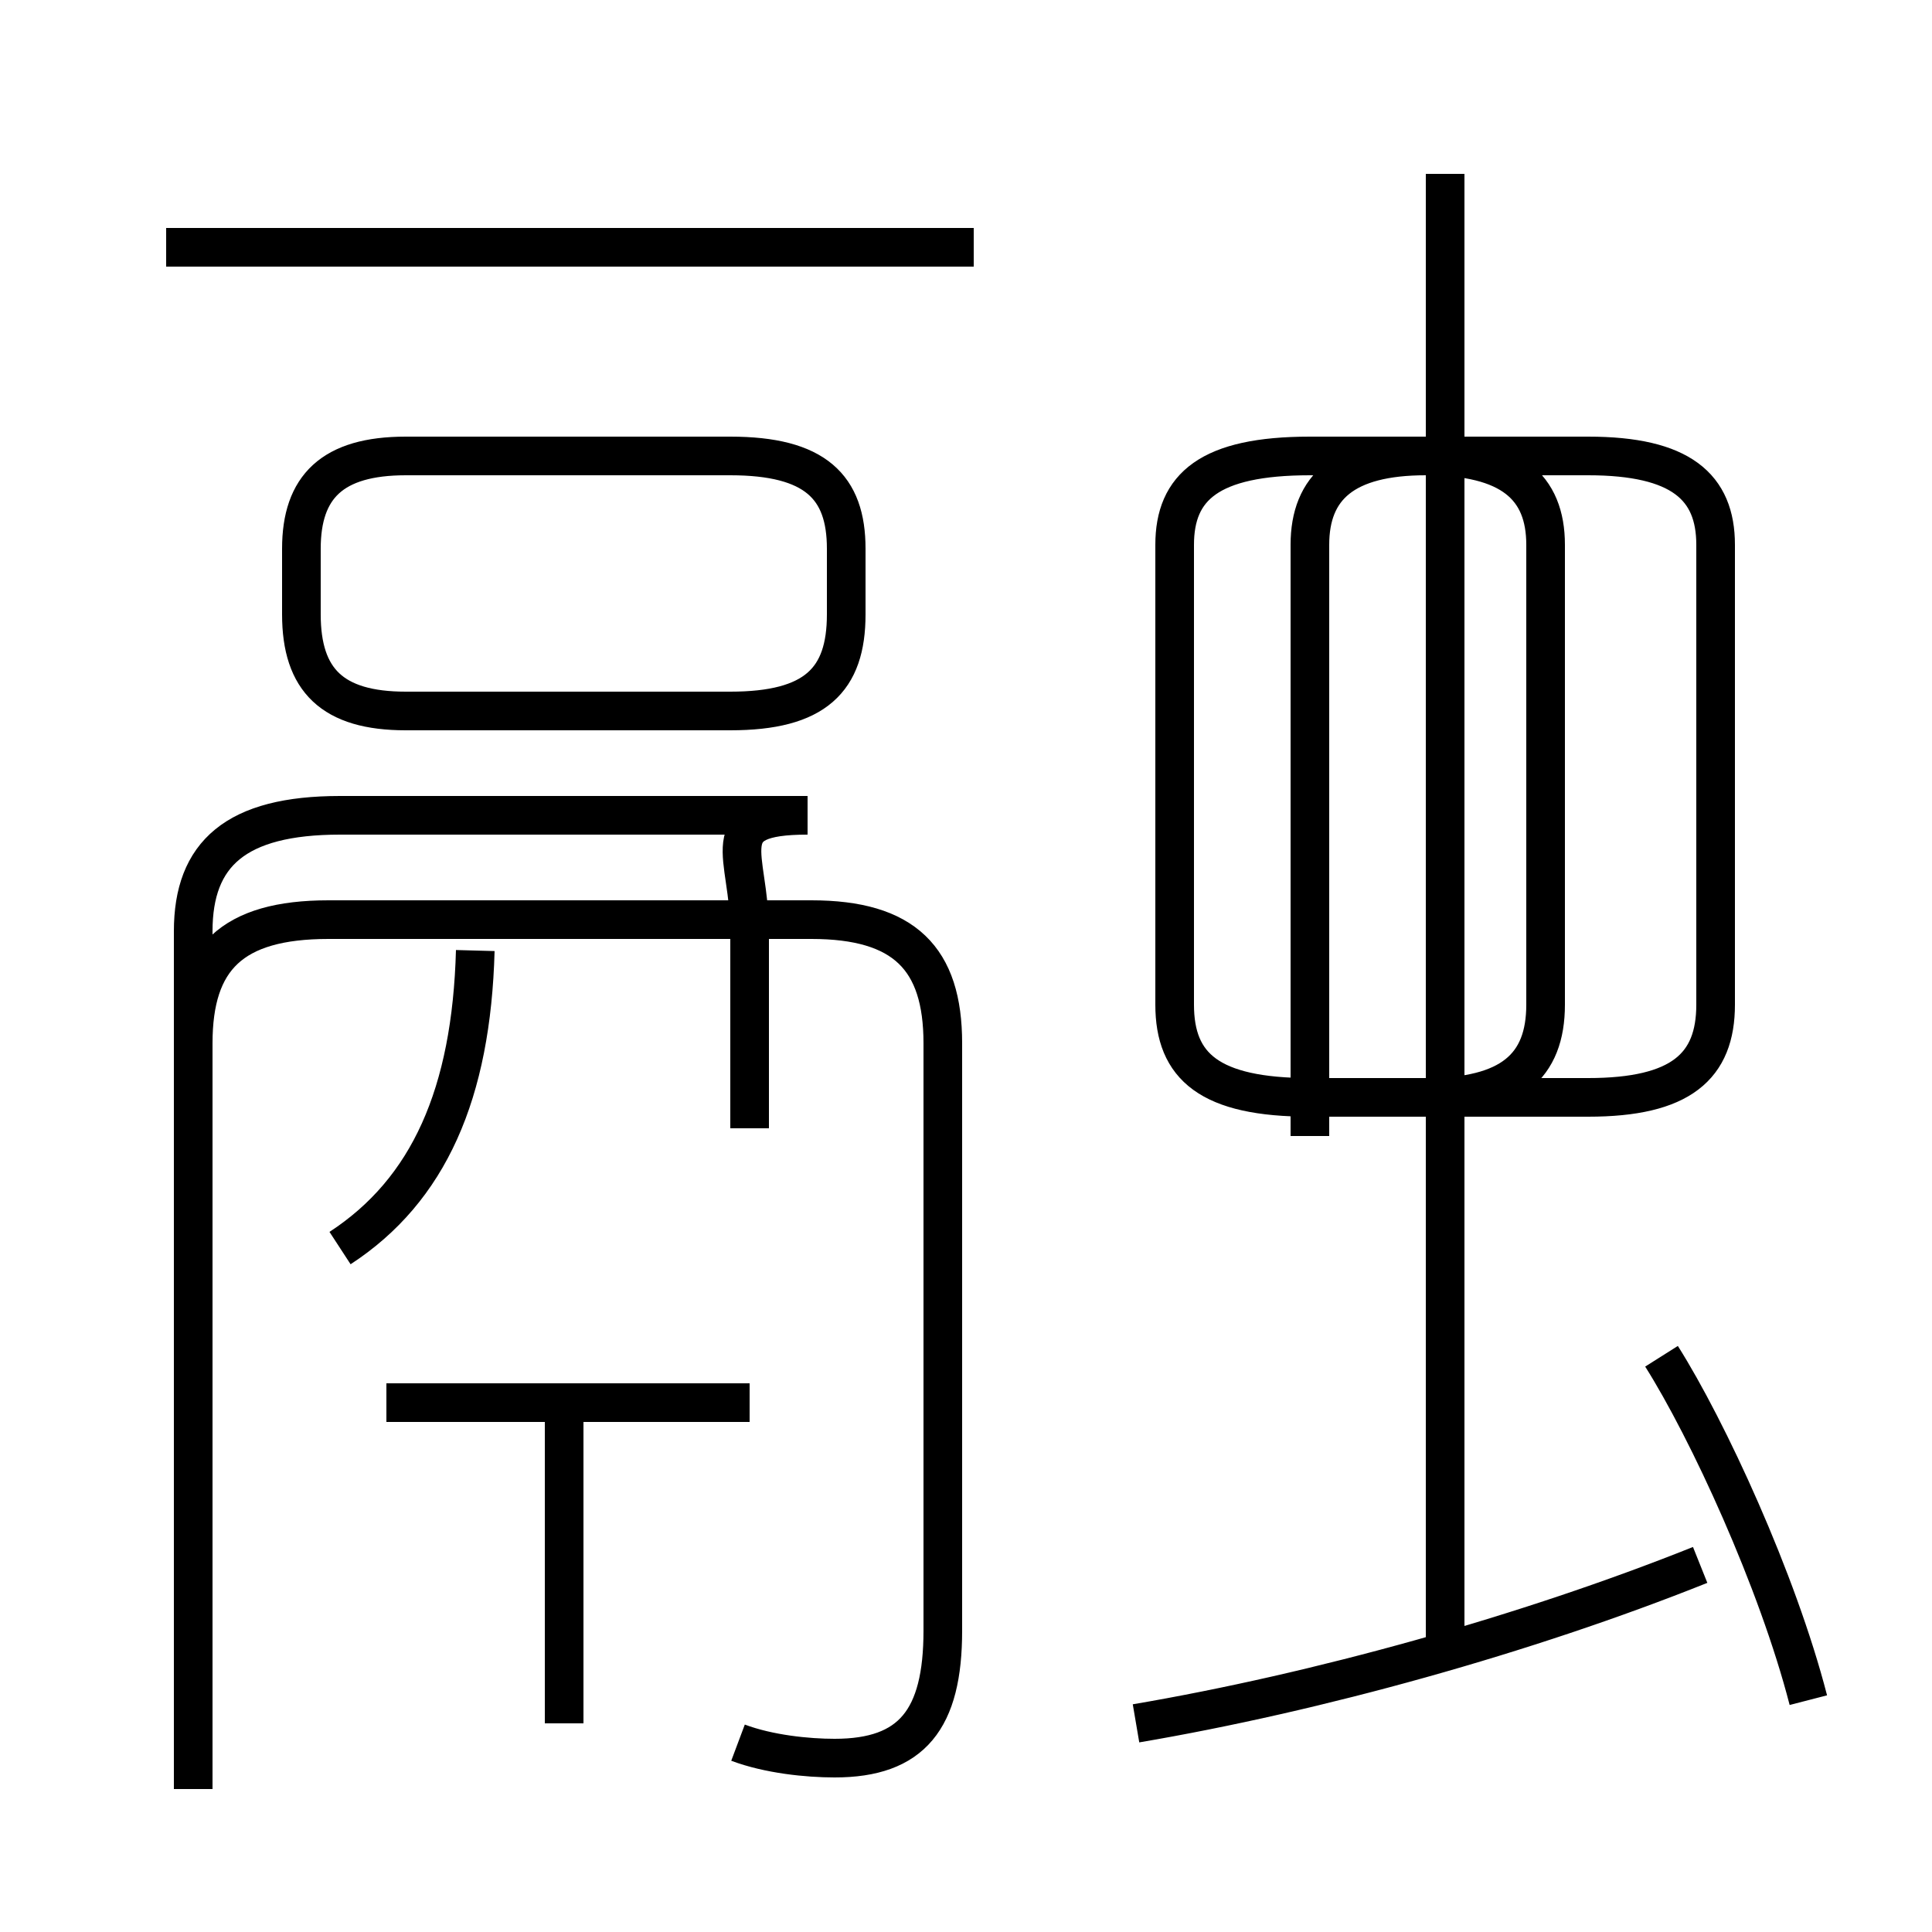 <?xml version='1.0' encoding='utf8'?>
<svg viewBox="0.0 -6.0 50.0 50.0" version="1.1" xmlns="http://www.w3.org/2000/svg">
<rect x="0.0" y="-6.0" width="50.0" height="50.0" fill="#808080" stroke="none"/>
<rect x="-1000" y="-1000" width="2000" height="2000" stroke="white" fill="white"/>
<g style="fill:white;stroke:#000000;  stroke-width:1">
<path d="M 19.1 1.1 C 19.9 1.4 20.9 1.5 21.6 1.5 C 23.6 1.5 24.4 0.5 24.4 -1.8 L 24.4 -17.0 C 24.4 -19.2 23.4 -20.2 21.0 -20.2 L 8.5 -20.2 C 6.0 -20.2 5.0 -19.2 5.0 -17.0 L 5.0 2.3 M 19.4 -7.7 L 10.0 -7.7 M 8.8 -11.7 C 11.1 -13.2 12.2 -15.7 12.3 -19.4 M 14.6 0.6 L 14.6 -7.5 M 19.4 -14.8 L 19.4 -19.9 C 19.4 -21.9 18.4 -22.9 20.9 -22.9 L 8.8 -22.9 C 6.1 -22.9 5.0 -21.9 5.0 -19.9 L 5.0 0.6 M 29.4 0.6 C 34.1 -0.2 39.5 -1.7 44.0 -3.5 M 18.9 -25.6 L 10.5 -25.6 C 8.6 -25.6 7.8 -26.4 7.8 -28.1 L 7.8 -29.8 C 7.8 -31.4 8.6 -32.2 10.5 -32.2 L 18.9 -32.2 C 21.1 -32.2 21.9 -31.4 21.9 -29.8 L 21.9 -28.1 C 21.9 -26.4 21.1 -25.6 18.9 -25.6 Z M 46.8 0.0 C 46.0 -3.1 44.2 -7.0 43.0 -8.9 M 25.2 -37.6 L 4.3 -37.6 M 37.4 -1.6 L 37.4 -39.5 M 33.9 -14.6 L 33.9 -29.9 C 33.9 -31.4 34.8 -32.2 36.9 -32.2 L 41.1 -32.2 C 43.5 -32.2 44.4 -31.4 44.4 -29.9 L 44.4 -18.0 C 44.4 -16.4 43.5 -15.6 41.1 -15.6 L 33.9 -15.6 C 31.3 -15.6 30.4 -16.4 30.4 -18.0 L 30.4 -29.9 C 30.4 -31.4 31.3 -32.2 33.9 -32.2 L 36.9 -32.2 C 39.1 -32.2 40.0 -31.4 40.0 -29.9 L 40.0 -18.0 C 40.0 -16.4 39.1 -15.6 36.9 -15.6 L 33.9 -15.6" transform="translate(0.0, 38.0)" />
</g>
</svg>